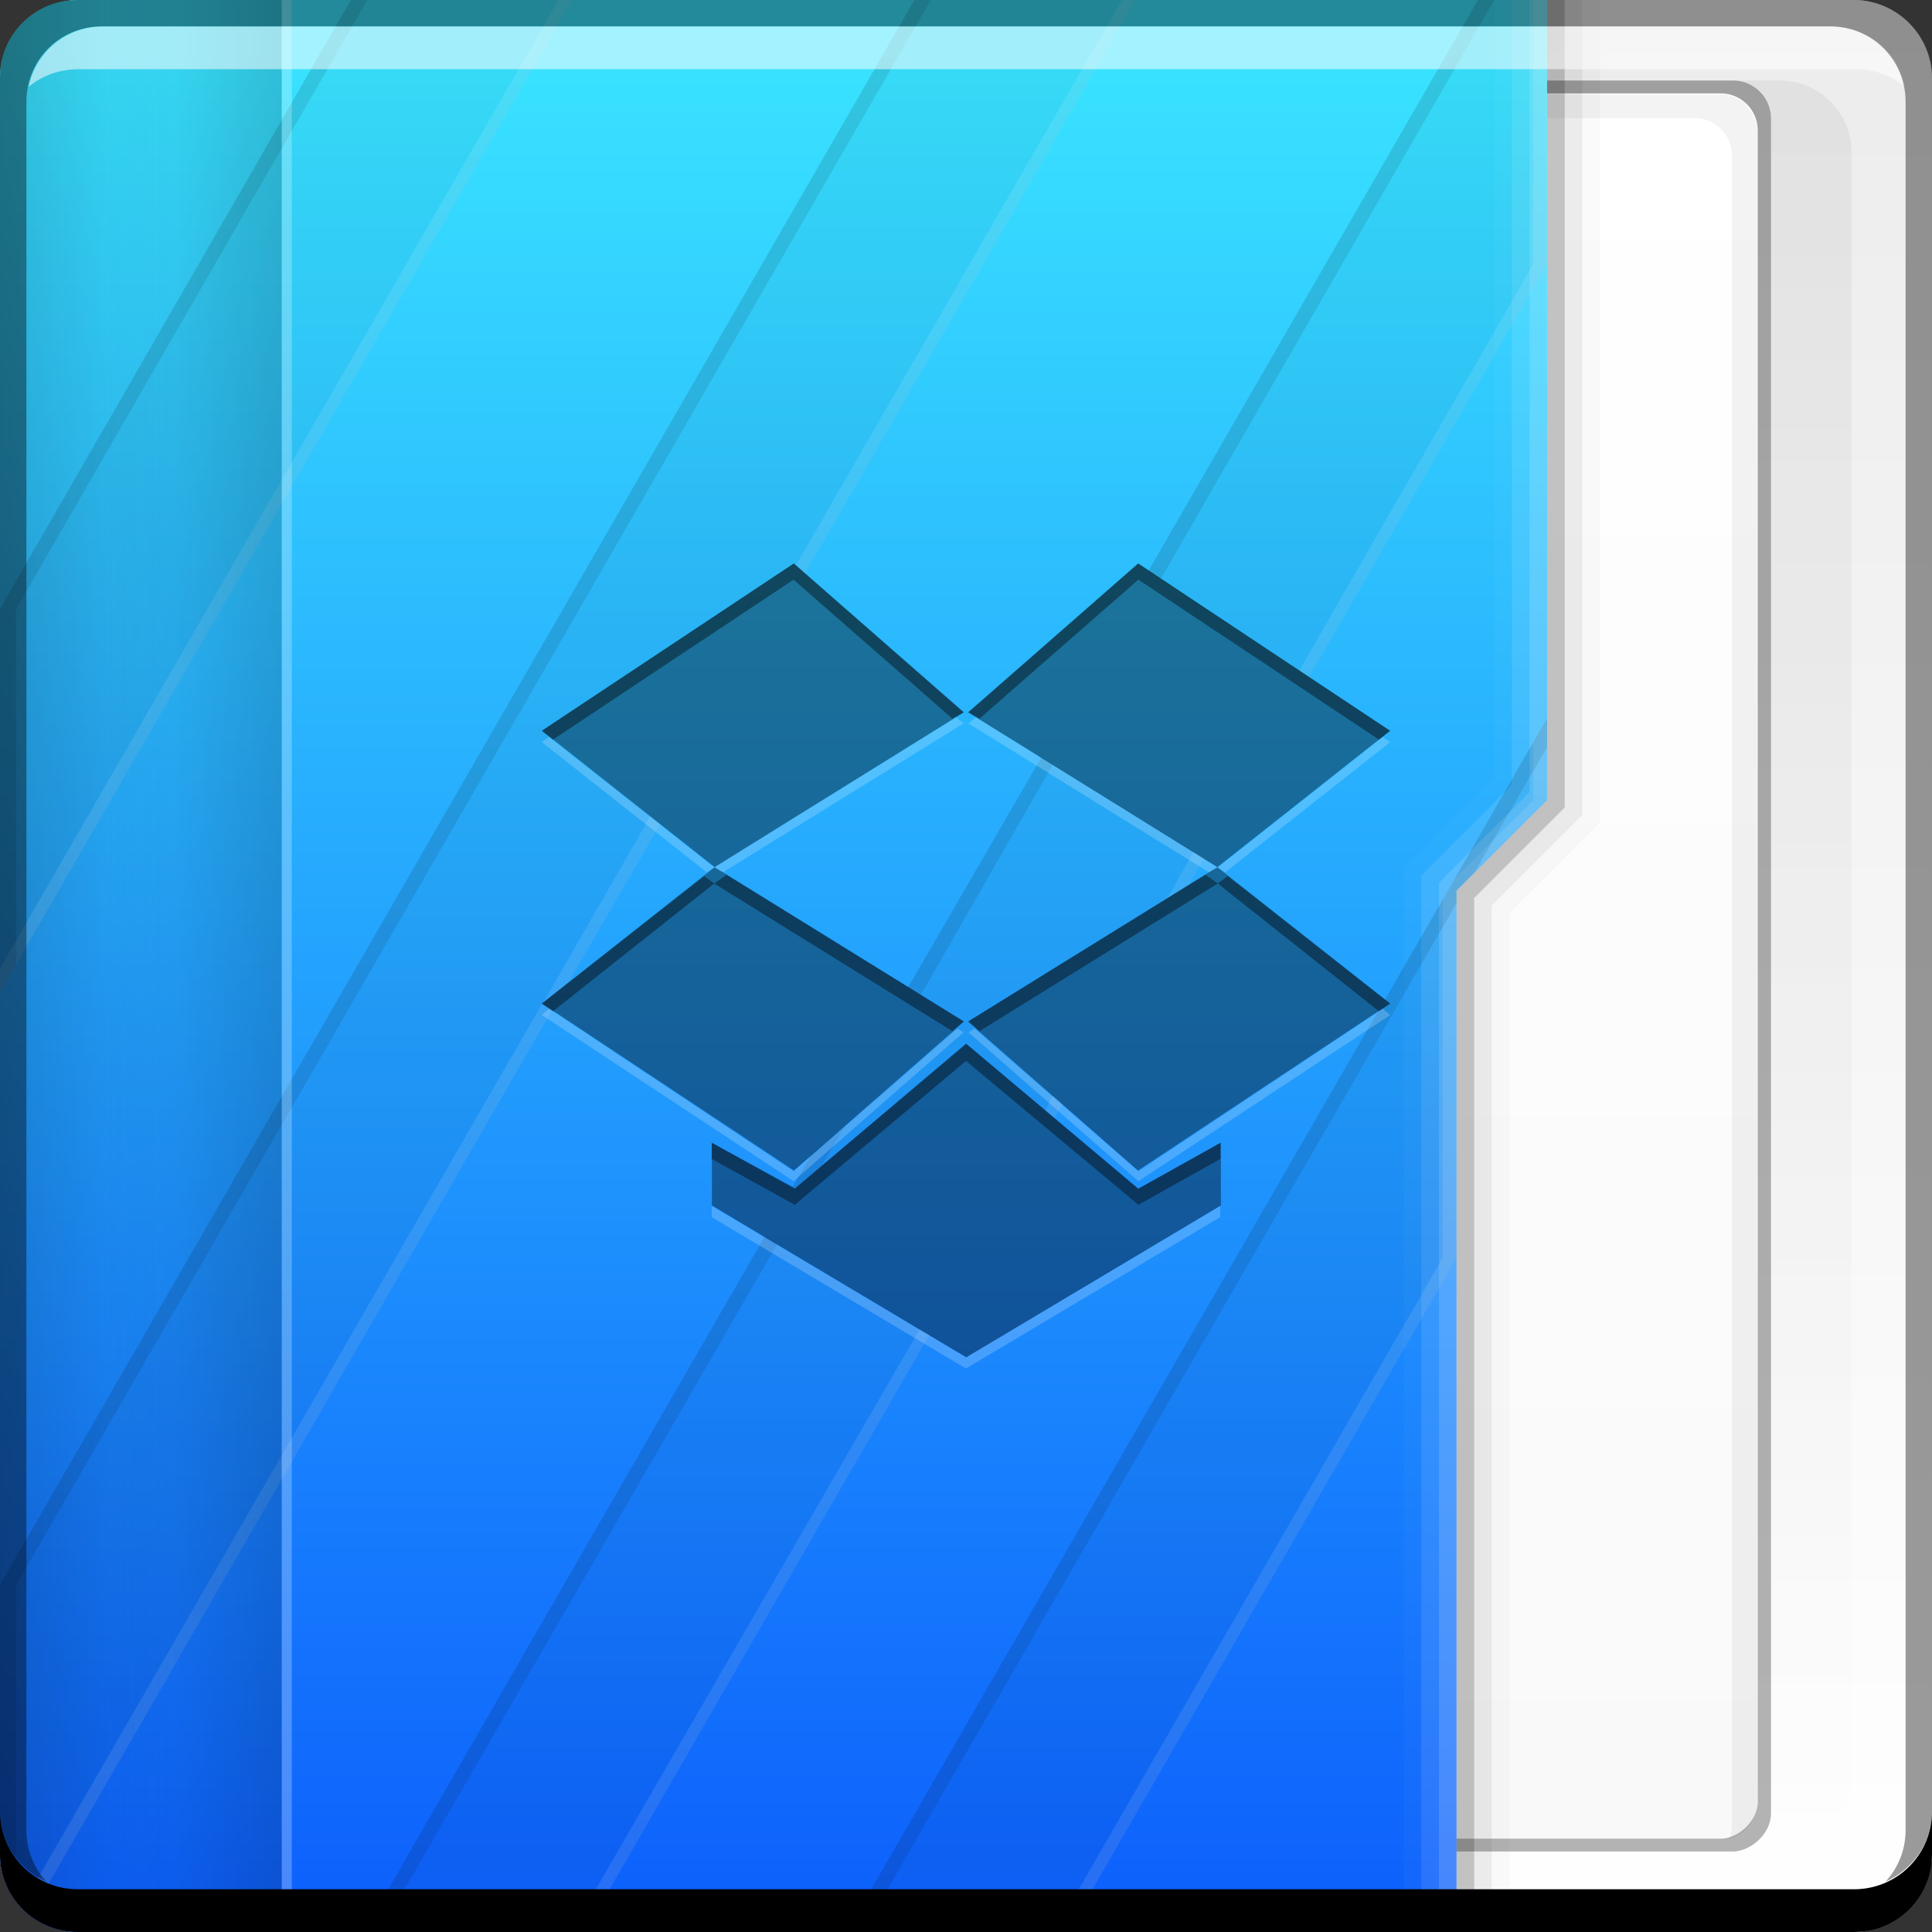 <?xml version="1.0" encoding="UTF-8" standalone="no"?>
<!-- Created with Inkscape (http://www.inkscape.org/) -->

<svg
   xmlns:dc="http://purl.org/dc/elements/1.1/"
   xmlns:cc="http://creativecommons.org/ns#"
   xmlns:rdf="http://www.w3.org/1999/02/22-rdf-syntax-ns#"
   xmlns:svg="http://www.w3.org/2000/svg"
   xmlns="http://www.w3.org/2000/svg"
   xmlns:xlink="http://www.w3.org/1999/xlink"
   xmlns:sodipodi="http://sodipodi.sourceforge.net/DTD/sodipodi-0.dtd"
   xmlns:inkscape="http://www.inkscape.org/namespaces/inkscape"
   width="48"
   height="48"
   id="svg865"
   version="1.1"
   inkscape:version="0.48+devel r12149"
   sodipodi:docname="folder-dropbox.svg">
  <rect width="100%" height="100%" fill="#333333" stroke="none"/>
  <defs
     id="defs867">
    <linearGradient
       inkscape:collect="always"
       xlink:href="#linearGradient1035"
       id="linearGradient1033"
       x1="23.875"
       y1="-1052.487"
       x2="23.875"
       y2="-1004.425"
       gradientUnits="userSpaceOnUse"
       gradientTransform="translate(0,-8.6914063e-6)" />
    <linearGradient
       id="linearGradient1035"
       inkscape:collect="always">
      <stop
         id="stop1037"
         offset="0"
         style="stop-color:#ffffff;stop-opacity:1" />
      <stop
         id="stop1039"
         offset="1"
         style="stop-color:#ececec;stop-opacity:1" />
    </linearGradient>
    <linearGradient
       inkscape:collect="always"
       xlink:href="#linearGradient1045"
       id="linearGradient2700"
       gradientUnits="userSpaceOnUse"
       x1="27.71"
       y1="-1004.982"
       x2="27.71"
       y2="-1052.808"
       gradientTransform="matrix(0.917,0,0,0.917,2,-85.697)" />
    <linearGradient
       inkscape:collect="always"
       id="linearGradient1045">
      <stop
         style="stop-color:#000000;stop-opacity:1;"
         offset="0"
         id="stop1047" />
      <stop
         style="stop-color:#000000;stop-opacity:0;"
         offset="1"
         id="stop1049" />
    </linearGradient>
    <linearGradient
       inkscape:collect="always"
       xlink:href="#linearGradient2869"
       id="linearGradient2875"
       x1="-1050.241"
       y1="33.411"
       x2="-1006.754"
       y2="33.411"
       gradientUnits="userSpaceOnUse"
       gradientTransform="translate(-8.6914063e-6,0)" />
    <linearGradient
       inkscape:collect="always"
       id="linearGradient2869">
      <stop
         style="stop-color:#f9f9f9;stop-opacity:1"
         offset="0"
         id="stop2871" />
      <stop
         style="stop-color:#ffffff;stop-opacity:1"
         offset="1"
         id="stop2873" />
    </linearGradient>
    <linearGradient
       inkscape:collect="always"
       xlink:href="#linearGradient2476"
       id="linearGradient1043"
       gradientUnits="userSpaceOnUse"
       x1="48.5"
       y1="-1026.18"
       x2="1.25"
       y2="-1026.18"
       gradientTransform="matrix(0,1,0.63,0,663.207,1004.362)" />
    <linearGradient
       id="linearGradient2476"
       inkscape:collect="always">
      <stop
         id="stop2478"
         offset="0"
         style="stop-color:#0c5dfc;stop-opacity:1" />
      <stop
         id="stop2480"
         offset="1"
         style="stop-color:#39e3ff;stop-opacity:1" />
    </linearGradient>
    <linearGradient
       inkscape:collect="always"
       xlink:href="#linearGradient1045"
       id="linearGradient2800"
       gradientUnits="userSpaceOnUse"
       gradientTransform="matrix(0,1,0.63,0,663.207,1004.362)"
       x1="29"
       y1="-1059.304"
       x2="29"
       y2="-1045.817" />
    <linearGradient
       inkscape:collect="always"
       xlink:href="#linearGradient1045"
       id="linearGradient2852"
       gradientUnits="userSpaceOnUse"
       gradientTransform="matrix(0,1.151,-0.63,0,-656.207,1000.737)"
       x1="29"
       y1="-1059.304"
       x2="29"
       y2="-1045.817" />
  </defs>
  <sodipodi:namedview
     id="base"
     pagecolor="#ffffff"
     bordercolor="#666666"
     borderopacity="1.0"
     inkscape:pageopacity="0.0"
     inkscape:pageshadow="2"
     inkscape:zoom="22.627417"
     inkscape:cx="20.946713"
     inkscape:cy="16.638197"
     inkscape:document-units="px"
     inkscape:current-layer="layer1"
     showgrid="false"
     inkscape:window-width="1366"
     inkscape:window-height="716"
     inkscape:window-x="0"
     inkscape:window-y="28"
     inkscape:window-maximized="1" />
  <g
     inkscape:label="Capa 1"
     inkscape:groupmode="layer"
     id="layer1"
     transform="translate(0,-1004.362)">
    <rect
       transform="scale(1,-1)"
       ry="1.945"
       y="-1052.362"
       x="5.7919461e-08"
       height="48"
       width="48"
       id="rect1041"
       style="fill:url(#linearGradient1033);fill-opacity:1;stroke:none" />
    <rect
       style="opacity:0.05;fill:url(#linearGradient2700);fill-opacity:1;stroke:none"
       id="rect2698"
       width="44"
       height="44"
       x="2"
       y="-1050.362"
       ry="1.782"
       transform="scale(1,-1)" />
    <rect
       transform="matrix(-2.3953356e-8,-1,1,0,0,0)"
       ry="0.946"
       y="20.651"
       x="-1050.362"
       height="23.349"
       width="44"
       id="rect2714"
       style="fill:#000000;fill-opacity:0.294;stroke:none" />
    <rect
       style="fill:url(#linearGradient2875);fill-opacity:1;stroke:none"
       id="rect2716"
       width="43.361"
       height="22.689"
       x="-1050.043"
       y="20.981"
       ry="0.919"
       transform="matrix(-2.372795e-8,-1,1,0,0,0)" />
    <path
       style="fill:#000000;fill-opacity:0.049;stroke:none"
       d="m 42.969,1050.05 c 0.032,-0.096 0.062,-0.206 0.062,-0.312 l 0,-41.5 c 0,-0.509 -0.397,-0.938 -0.906,-0.938 l -20.844,0 c -0.084,0 -0.172,0.01 -0.25,0.031 0.13,-0.364 0.472,-0.625 0.875,-0.625 l 20.844,0 c 0.509,0 0.906,0.428 0.906,0.938 l 0,41.5 C 43.656,1049.572 43.362,1049.943 42.969,1050.05 Z"
       id="rect2837"
       inkscape:connector-curvature="0" />
    <path
       style="fill:url(#linearGradient1043);fill-opacity:1;stroke:none"
       d="m 38.437,1004.362 -2.25,0 -1.625,0 -32.625,0 c -1.077,0 -1.938,0.86 -1.938,1.938 l 0,44.125 c 0,1.077 0.86,1.938 1.938,1.938 l 34.25,0 0,-25.875 L 38.437,1024.237 Z"
       id="rect2991-1"
       inkscape:connector-curvature="0"
       sodipodi:nodetypes="cccsssscccc" />
    <path
       style="fill:#000000;fill-opacity:0.235;stroke:none"
       d="m 38.875,1004.362 -0.438,0 0,19.875 -2.25,2.25 0,25.875 0.438,0 0,-25.688 L 38.875,1024.425 Z"
       id="path1068"
       inkscape:connector-curvature="0"
       sodipodi:nodetypes="ccccccccc" />
    <path
       id="path1080"
       d="m 39.312,1004.362 -0.438,0 0,20.062 -2.25,2.25 0,25.688 0.438,0 0,-25.5 L 39.312,1024.612 Z"
       style="fill:#000000;fill-opacity:0.078;stroke:none"
       inkscape:connector-curvature="0"
       sodipodi:nodetypes="ccccccccc" />
    <path
       sodipodi:nodetypes="ccccccccc"
       inkscape:connector-curvature="0"
       style="fill:#000000;fill-opacity:0.02;stroke:none"
       d="m 39.754,1004.362 -0.438,0 0,20.246 -2.25,2.25 0,25.504 0.438,0 0,-25.316 L 39.754,1024.796 Z"
       id="path1082" />
    <path
       inkscape:connector-curvature="0"
       id="path1113"
       d="m 38.438,1004.362 -0.438,0 0,19.684 -2.25,2.25 0,26.066 0.438,0 0,-25.879 L 38.437,1024.233 Z"
       style="fill:#ffffff;fill-opacity:0.235;stroke:none"
       sodipodi:nodetypes="ccccccccc" />
    <path
       style="fill:#ffffff;fill-opacity:0.119;stroke:none"
       d="m 37.562,1004.362 0,19.5 -2.25,2.25 0,26.219 0.438,0 0,-26.031 2.25,-2.25 0,-19.688 L 37.562,1004.362 Z"
       id="path1115"
       inkscape:connector-curvature="0" />
    <path
       inkscape:connector-curvature="0"
       id="path1117"
       d="m 37.567,1004.362 -0.438,0 0,19.301 -2.25,2.25 0,26.426 0.438,0 0,-26.238 L 37.567,1023.851 Z"
       style="fill:#ffffff;fill-opacity:0.027;stroke:none"
       sodipodi:nodetypes="ccccccccc" />
    <path
       style="opacity:0.309;fill:url(#linearGradient2800);fill-opacity:1;stroke:none"
       d="m 1.938,1004.362 c -1.077,0 -1.938,0.86 -1.938,1.938 l 0,44.125 c 0,1.077 0.86,1.938 1.938,1.938 l 5.062,0 0,-48 L 1.938,1004.362 Z"
       id="path2796"
       inkscape:connector-curvature="0" />
    <path
       style="fill:#000000;fill-opacity:0.036;stroke:none"
       d="M 8.719 0 L 0 15.125 L 0 24.656 L 14.219 0 L 8.719 0 z M 22.719 0 L 0 39.375 L 0 46.062 C 0 46.693 0.289 47.241 0.75 47.594 L 13.719 25.094 L 13.469 24.938 L 14.125 24.406 L 16.406 20.469 L 13.469 18.156 L 19.719 14 L 20 14.25 L 28.219 0 L 22.719 0 z M 36.719 0 L 28.531 14.188 L 32.531 16.812 L 38.438 6.562 L 38.438 0 L 36.719 0 z M 38.438 17.844 L 34.406 24.844 L 34.531 24.938 L 34.219 25.156 L 21.031 48 L 26.531 48 L 36.188 31.25 L 36.188 22.125 L 38.438 19.875 L 38.438 17.844 z M 25.875 18.812 L 22.562 24.531 L 23.938 25.375 L 20.156 28.688 L 19.688 29.5 L 19.75 29.531 L 24 25.938 L 26.188 27.781 L 26.406 27.438 L 24.062 25.375 L 29.562 21.969 L 29.906 21.312 L 25.875 18.812 z M 19 30.719 L 9.031 48 L 14.531 48 L 23.094 33.156 L 19 30.719 z "
       transform="translate(0,1004.362)"
       id="rect2762" />
    <path
       style="fill:#ffffff;fill-opacity:0.105;stroke:none"
       d="M 13.875 0 L 0 24.062 L 0 24.656 L 14.219 0 L 13.875 0 z M 27.875 0 L 19.781 14.031 L 20 14.25 L 28.219 0 L 27.875 0 z M 38.094 0 L 38.094 6.562 L 32.281 16.656 L 32.531 16.812 L 38.438 6.562 L 38.438 0 L 38.094 0 z M 38.438 17.844 L 38.094 18.438 L 38.094 19.875 L 36.125 21.844 L 35.844 22.344 L 35.844 31.25 L 26.188 48 L 26.531 48 L 36.188 31.25 L 36.188 22.125 L 38.438 19.875 L 38.438 17.844 z M 16.156 20.281 L 13.5 24.906 L 14.125 24.406 L 16.406 20.469 L 16.156 20.281 z M 29.656 21.156 L 29 22.312 L 29.562 21.969 L 29.906 21.312 L 29.656 21.156 z M 13.469 24.938 L 0.531 47.375 C 0.601 47.448 0.669 47.532 0.75 47.594 L 13.719 25.094 L 13.469 24.938 z M 26.156 27.219 L 25.969 27.594 L 26.188 27.781 L 26.406 27.438 L 26.156 27.219 z M 22.844 33.031 L 14.188 48 L 14.531 48 L 23.094 33.156 L 22.844 33.031 z "
       transform="translate(0,1004.362)"
       id="path2784" />
    <path
       style="fill:#000000;fill-opacity:0.097;stroke:none"
       d="M 8.719 0 L 0 15.125 L 0 24.656 L 0.406 23.938 L 0.406 15.125 L 9.125 0 L 8.719 0 z M 22.719 0 L 0 39.375 L 0 46.062 C 0 46.693 0.289 47.241 0.75 47.594 L 0.906 47.344 C 0.596 47.003 0.406 46.567 0.406 46.062 L 0.406 39.375 L 23.125 0 L 22.719 0 z M 36.719 0 L 28.531 14.188 L 28.844 14.375 L 37.125 0 L 36.719 0 z M 38.438 17.844 L 34.406 24.844 L 34.531 24.938 L 34.219 25.156 L 21.031 48 L 21.438 48 L 36.188 22.438 L 36.188 22.125 L 36.625 21.688 L 38.438 18.562 L 38.438 17.844 z M 25.875 18.812 L 22.562 24.531 L 22.875 24.719 L 26.156 19 L 25.875 18.812 z M 21 27.969 L 20.156 28.688 L 19.688 29.5 L 19.75 29.531 L 20.406 28.969 L 21 27.969 z M 19 30.719 L 9.031 48 L 9.438 48 L 19.312 30.906 L 19 30.719 z "
       transform="translate(0,1004.362)"
       id="path2791" />
    <path
       style="opacity:0.309;fill:url(#linearGradient2852);fill-opacity:1;stroke:none"
       d="m 1.938,1004.362 c -1.077,0 -1.938,0.86 -1.938,1.938 l 0,44.125 c 0,1.077 0.86,1.938 1.938,1.938 l 5.062,0 0,-48 L 1.938,1004.362 Z"
       id="path2850"
       inkscape:connector-curvature="0" />
    <path
       style="fill:#ffffff;fill-opacity:0.247;stroke:none"
       d="m 7,1004.362 0,48 0.25,0 0,-48 L 7,1004.362 Z"
       id="rect2857"
       inkscape:connector-curvature="0" />
    <path
       inkscape:connector-curvature="0"
       style="fill:#ffffff;fill-opacity:0.537;stroke:none"
       d="m 2.555,1005.019 c -0.917,0 -1.671,0.639 -1.844,1.5 0.336,-0.28 0.775,-0.438 1.25,-0.438 l 44.125,0 c 0.475,0 0.914,0.158 1.25,0.438 -0.173,-0.861 -0.927,-1.5 -1.844,-1.5 L 2.555,1005.019 Z"
       id="path7515" />
    <path
       inkscape:connector-curvature="0"
       style="fill:#000000;fill-opacity:1;stroke:none"
       d="m 48,1049.362 0,1.062 c 0,1.077 -0.86,1.938 -1.938,1.938 l -44.125,0 c -1.077,0 -1.937,-0.86 -1.937,-1.938 l 0,-1.062 c 0,1.077 0.86,1.938 1.937,1.938 l 44.125,0 C 47.14,1051.3 48,1050.439 48,1049.362 Z"
       id="rect846" />
    <path
       inkscape:connector-curvature="0"
       style="fill:#000000;fill-opacity:0.392;stroke:none"
       d="m 1.937,1004.362 c -1.077,0 -1.937,0.86 -1.937,1.938 l 0,43.062 c 0,0.793 0.48,1.449 1.156,1.75 -0.309,-0.333 -0.5,-0.782 -0.5,-1.281 l 0,-42.938 c 0,-1.048 0.827,-1.875 1.875,-1.875 l 42.938,0 c 1.048,0 1.875,0.827 1.875,1.875 l 0,42.938 c 0,0.499 -0.191,0.948 -0.5,1.281 0.676,-0.301 1.156,-0.957 1.156,-1.75 l 0,-43.062 c 0,-1.077 -0.86,-1.938 -1.938,-1.938 L 1.937,1004.362 Z"
       id="rect4280" />
    <path
       style="fill:#000000;fill-opacity:0.392;stroke:none"
       d="m 19.727,1018.362 -6.264,4.152 4.294,3.391 6.193,-3.846 L 19.727,1018.362 z m -1.97,7.543 -4.294,3.385 6.264,4.152 4.223,-3.698 L 17.757,1025.906 z m 10.516,-7.543 -4.223,3.698 6.193,3.846 4.294,-3.391 L 28.273,1018.362 z m 1.97,7.543 -6.193,3.84 4.223,3.698 6.264,-4.152 L 30.243,1025.906 z m -6.234,4.394 -4.27,3.598 -2.052,-1.144 0,1.557 6.323,3.775 6.323,-3.775 0,-1.557 -2.058,1.144 L 24.009,1030.3 Z"
       id="path899"
       inkscape:connector-curvature="0" />
    <path
       style="fill:#000000;fill-opacity:0.392;stroke:none"
       d="m 19.716,1018.362 -6.256,4.16 0.277,0.216 5.978,-3.975 3.945,3.451 0.277,-0.154 L 19.716,1018.362 z m 8.567,0 -4.222,3.698 0.277,0.154 3.945,-3.451 5.978,3.975 0.277,-0.216 L 28.284,1018.362 z m -10.231,7.735 -0.308,0.216 5.917,3.667 0.277,-0.246 L 18.052,1026.097 z m -0.308,0.216 -0.247,-0.185 -4.037,3.174 0.277,0.185 L 17.744,1026.313 z m 12.203,-0.216 -5.886,3.636 0.277,0.246 5.917,-3.667 L 29.948,1026.097 z m 0.308,0.216 4.006,3.174 0.277,-0.185 -4.037,-3.174 L 30.256,1026.313 Z M 24,1030.288 l -4.253,3.606 -0.031,-0.031 -2.034,-1.109 0,0.401 2.065,1.14 4.253,-3.575 4.284,3.575 2.034,-1.14 0,-0.401 -2.034,1.14 L 24,1030.288 Z"
       id="path861"
       inkscape:connector-curvature="0" />
    <path
       style="fill:#ffffff;fill-opacity:0.196;stroke:none"
       d="m 23.753,1022.183 -6.009,3.729 0.216,0.123 5.978,-3.698 L 23.753,1022.183 z m -6.009,3.729 -4.099,-3.236 -0.185,0.123 4.099,3.236 L 17.744,1025.912 z m 6.502,-3.729 -0.185,0.154 5.978,3.698 0.216,-0.123 L 24.247,1022.183 z m 6.009,3.729 0.185,0.123 4.099,-3.236 -0.185,-0.123 L 30.256,1025.912 z m -16.61,3.513 -0.185,0.154 6.256,4.129 4.222,-3.698 -0.154,-0.092 -4.068,3.544 L 13.646,1029.425 z m 20.709,0 -6.071,4.037 -4.068,-3.544 -0.154,0.092 4.222,3.698 6.256,-4.129 L 34.354,1029.425 z m -16.672,4.9 0,0.277 6.317,3.76 6.317,-3.76 0,-0.277 L 24,1038.085 17.683,1034.325 Z"
       id="path866"
       inkscape:connector-curvature="0" />
  </g>
  <g
     inkscape:groupmode="layer"
     id="layer2"
     inkscape:label="Capa 2" />
</svg>

